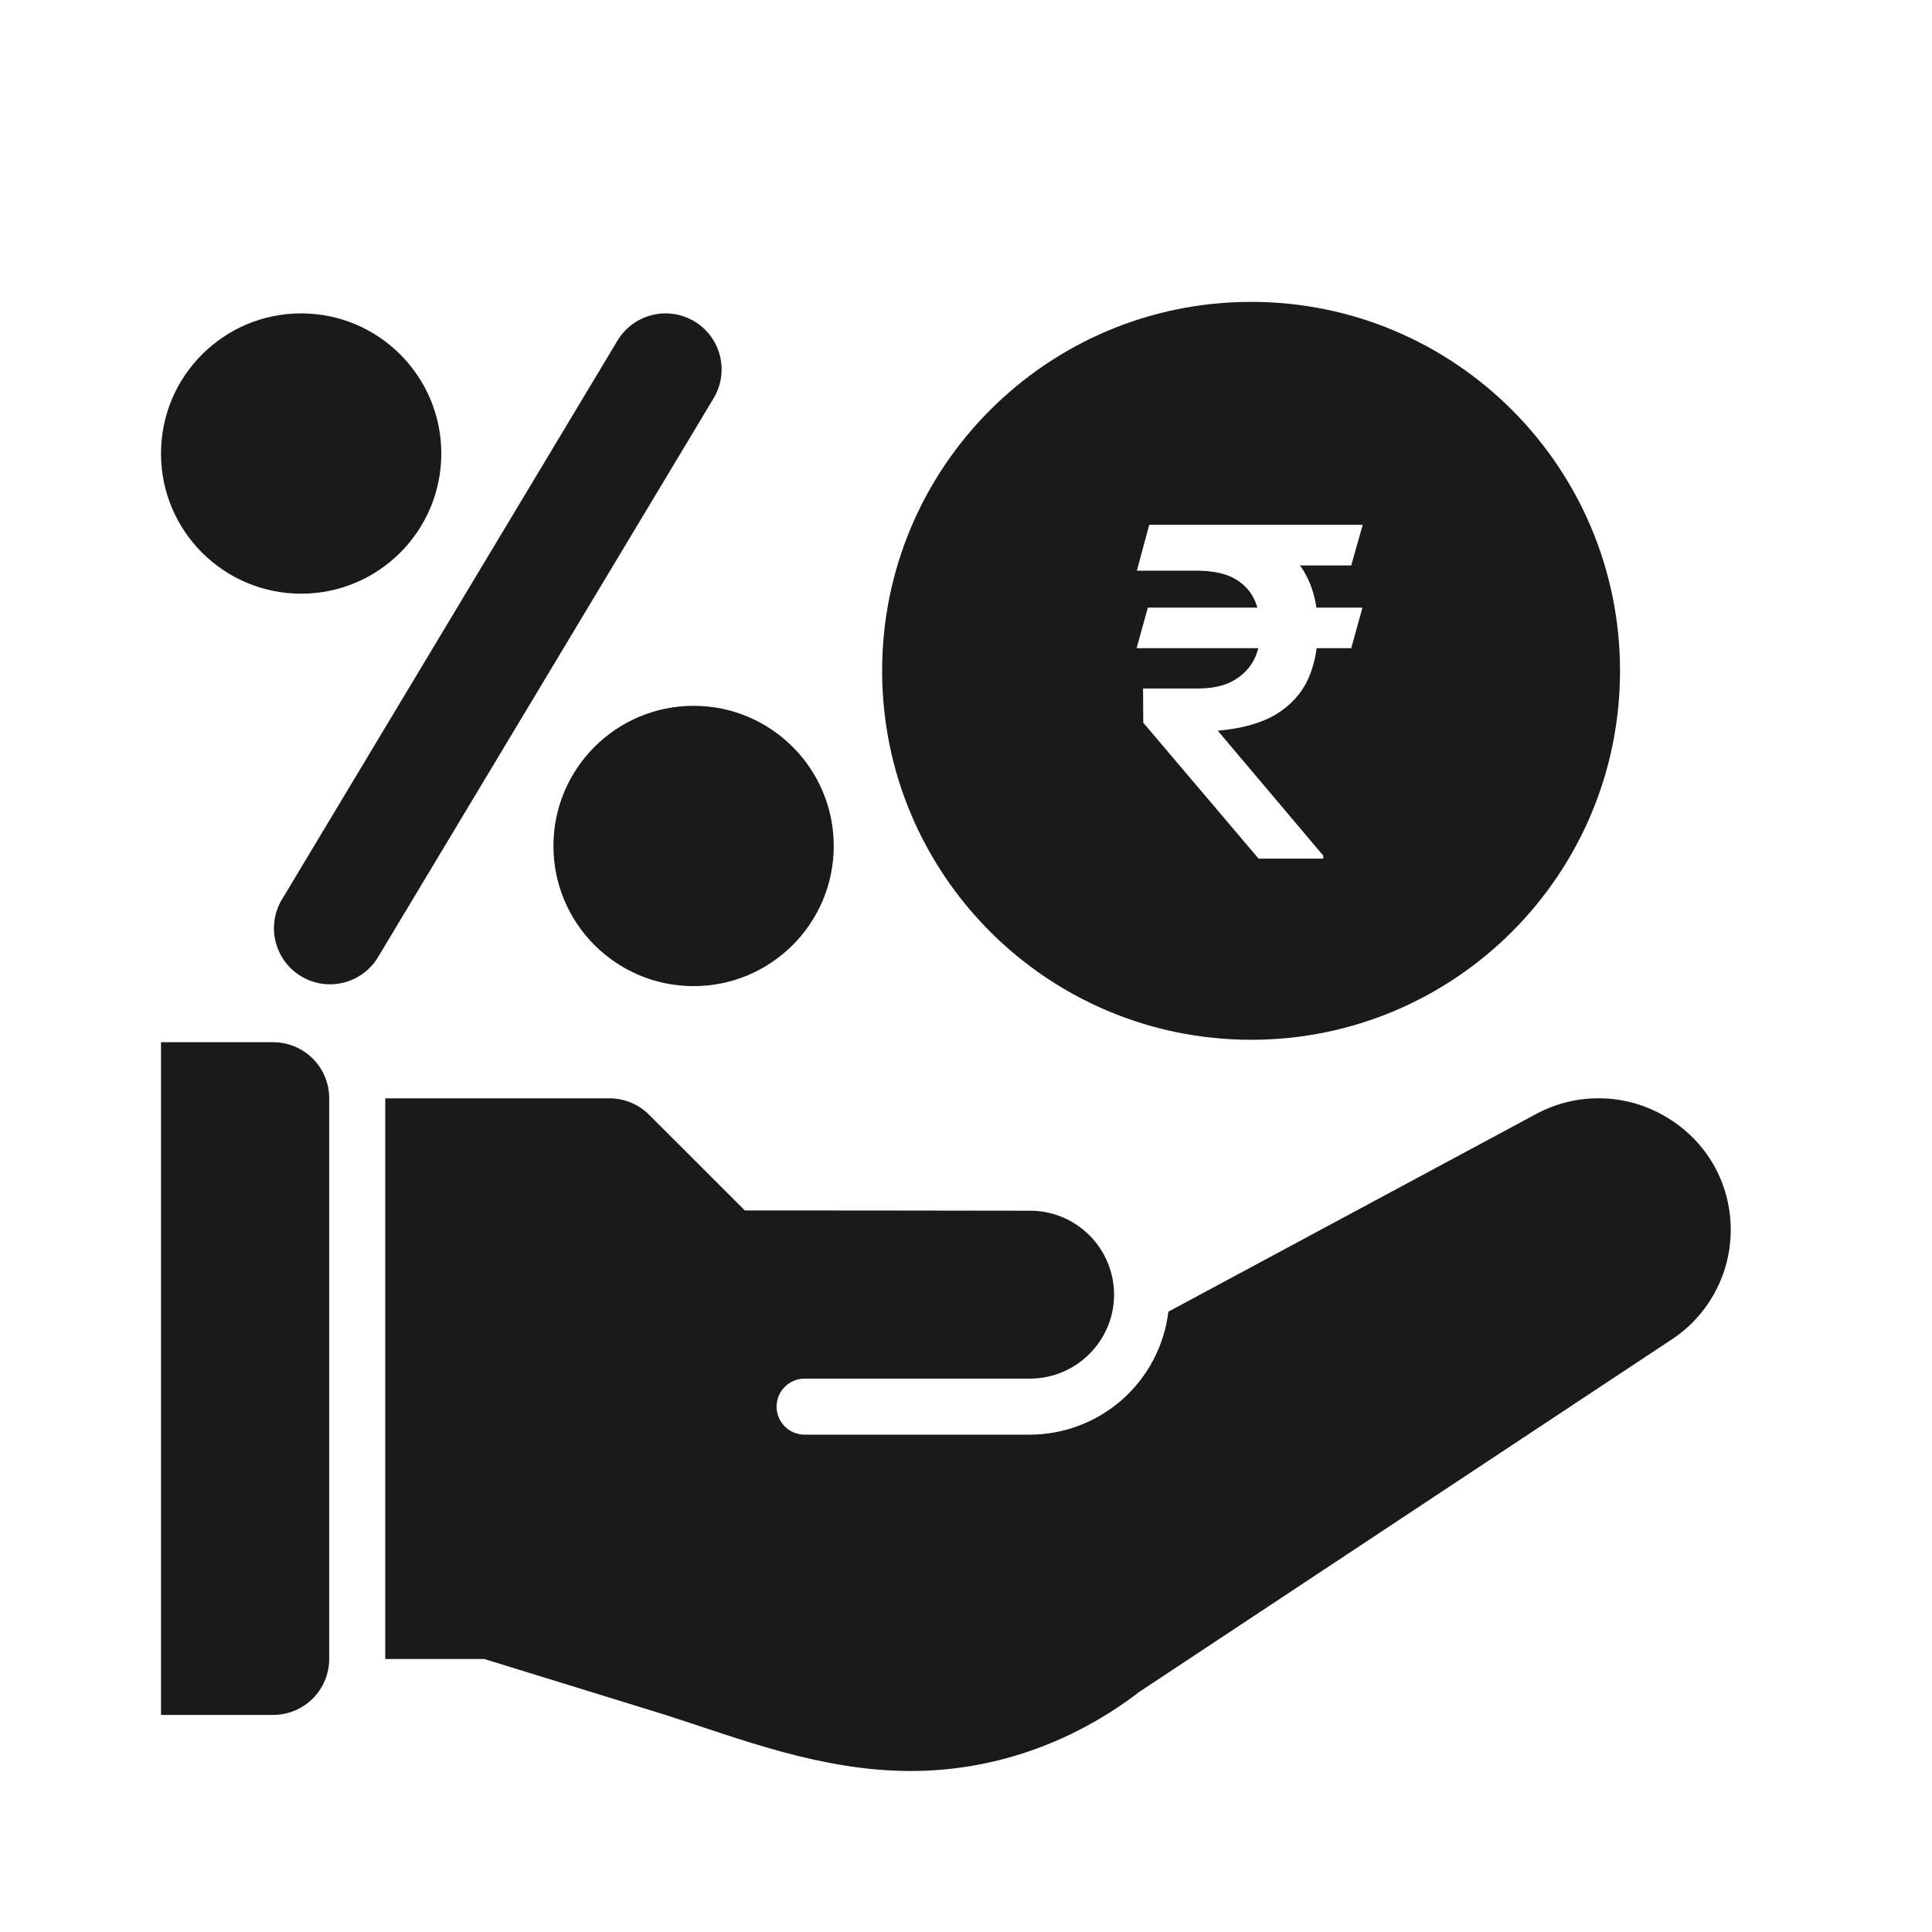 <svg width="48" height="48" viewBox="0 0 48 48" fill="none" xmlns="http://www.w3.org/2000/svg">
<path d="M17.253 7.985C16.936 7.795 16.557 7.738 16.199 7.827C15.841 7.917 15.532 8.145 15.342 8.461L6.985 22.38C6.807 22.696 6.76 23.069 6.853 23.419C6.946 23.769 7.172 24.07 7.482 24.256C7.793 24.443 8.164 24.501 8.517 24.418C8.87 24.335 9.177 24.118 9.372 23.813L17.729 9.896C17.92 9.579 17.976 9.2 17.887 8.842C17.798 8.483 17.57 8.175 17.253 7.985ZM6.786 25.893H4V42.607H6.786C7.155 42.607 7.509 42.46 7.771 42.199C8.032 41.938 8.179 41.584 8.179 41.214V27.286C8.179 26.916 8.032 26.562 7.771 26.301C7.509 26.04 7.155 25.893 6.786 25.893ZM41.404 27.756C40.915 27.461 40.357 27.299 39.786 27.287C39.215 27.274 38.651 27.412 38.15 27.685L29.028 32.588C28.926 33.429 28.52 34.204 27.887 34.767C27.253 35.329 26.436 35.642 25.589 35.644H19.99C19.805 35.644 19.628 35.571 19.498 35.44C19.367 35.309 19.294 35.132 19.294 34.948C19.294 34.763 19.367 34.586 19.498 34.455C19.628 34.325 19.805 34.251 19.99 34.251H25.589C26.741 34.251 27.679 33.314 27.679 32.162C27.677 31.62 27.465 31.1 27.087 30.711C26.709 30.323 26.195 30.096 25.653 30.08C25.235 30.076 18.505 30.073 18.505 30.073L16.128 27.697C15.867 27.435 15.512 27.288 15.143 27.288H9.571V41.217H12.031L16.536 42.607C18.408 43.209 20.409 44 22.628 44C24.634 44 26.609 43.336 28.315 42.028L41.579 33.248C42.017 32.949 42.375 32.548 42.622 32.079C42.87 31.611 42.999 31.089 43 30.559C43 29.398 42.404 28.351 41.404 27.756Z" fill="#1A1A1A"/>
<path d="M31.084 7.5C36.146 7.5 40.249 11.604 40.249 16.667C40.249 21.729 36.146 25.833 31.084 25.833C26.021 25.833 21.917 21.73 21.916 16.667C21.916 11.604 26.021 7.5 31.084 7.5ZM28.552 13.039L28.245 14.179H29.737C30.117 14.179 30.423 14.241 30.655 14.366C30.886 14.492 31.055 14.667 31.162 14.891C31.193 14.956 31.218 15.025 31.24 15.096H28.518L28.239 16.104H31.262C31.234 16.207 31.199 16.306 31.15 16.4C31.036 16.617 30.863 16.789 30.631 16.918C30.404 17.043 30.113 17.106 29.76 17.106H28.399L28.404 17.955L31.27 21.333H32.877V21.259L30.255 18.154C30.859 18.101 31.344 17.964 31.709 17.744C32.073 17.52 32.337 17.228 32.501 16.867C32.605 16.635 32.675 16.38 32.712 16.104H33.571L33.85 15.096H32.706C32.657 14.768 32.559 14.475 32.409 14.219C32.375 14.159 32.337 14.103 32.297 14.048H33.571L33.856 13.039H28.552Z" fill="#1A1A1A"/>
<path d="M17.232 24.5C19.155 24.5 20.714 22.941 20.714 21.018C20.714 19.095 19.155 17.536 17.232 17.536C15.309 17.536 13.75 19.095 13.75 21.018C13.75 22.941 15.309 24.5 17.232 24.5Z" fill="#1A1A1A"/>
<path d="M7.482 14.75C9.405 14.75 10.964 13.191 10.964 11.268C10.964 9.345 9.405 7.786 7.482 7.786C5.559 7.786 4 9.345 4 11.268C4 13.191 5.559 14.75 7.482 14.75Z" fill="#1A1A1A"/>
</svg>
